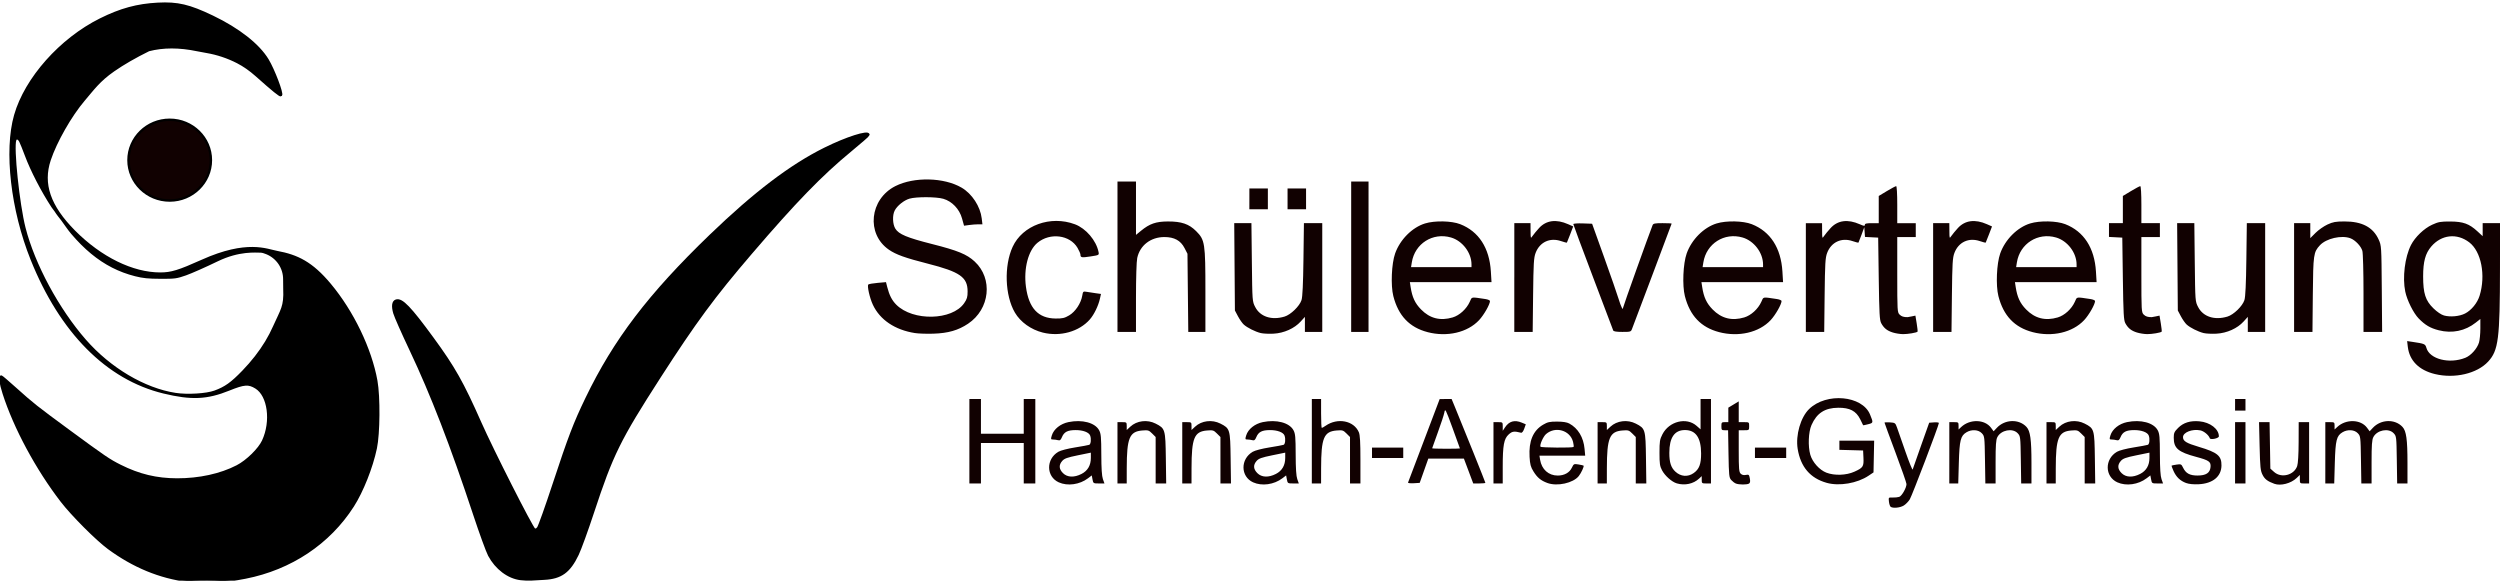 <?xml version="1.0" encoding="UTF-8" standalone="no"?>
<svg
   xmlns:dc="http://purl.org/dc/elements/1.1/"
   xmlns:cc="http://creativecommons.org/ns#"
   xmlns:rdf="http://www.w3.org/1999/02/22-rdf-syntax-ns#"
   xmlns:svg="http://www.w3.org/2000/svg"
   xmlns="http://www.w3.org/2000/svg"
   xmlns:xlink="http://www.w3.org/1999/xlink"
   xmlns:sodipodi="http://sodipodi.sourceforge.net/DTD/sodipodi-0.dtd"
   xmlns:inkscape="http://www.inkscape.org/namespaces/inkscape"
   inkscape:version="1.0rc1 (09960d6f05, 2020-04-09)"
   sodipodi:docname="SvLogo_schrift.svg"
   id="svg130"
   version="1.1"
   viewBox="164.769 150 1031.624 239.618">
  <sodipodi:namedview
     inkscape:current-layer="svg130"
     inkscape:window-maximized="1"
     inkscape:window-y="50"
     inkscape:window-x="1920"
     inkscape:cy="122.4142"
     inkscape:cx="71.681634"
     inkscape:zoom="4.2606374"
     showgrid="false"
     id="namedview132"
     inkscape:window-height="1122"
     inkscape:window-width="1920"
     inkscape:pageshadow="2"
     inkscape:pageopacity="0"
     guidetolerance="10"
     gridtolerance="10"
     objecttolerance="10"
     borderopacity="1"
     bordercolor="#666666"
     pagecolor="#ffffff" />
  <defs
     id="defs110">
    <path
       d="M209.43 418.89c-4.82-3.54-15.05-13.78-19.36-19.39-10.26-13.33-19.39-30.29-23.93-44.47-1.36-4.23-1.77-7.2-.96-6.9.23.08 2.82 2.31 5.76 4.95 7.2 6.47 8.48 7.48 22.26 17.61 14.56 10.7 16.4 11.95 20.99 14.25 7.77 3.89 14.95 5.62 23.47 5.64 9.17.02 17.97-1.9 24.82-5.44 4.05-2.08 9.11-7.03 10.7-10.46 3.78-8.14 2.36-18.79-2.94-22.06-3.04-1.88-4.88-1.75-11.2.81-9.04 3.66-15.48 3.94-26.88 1.18-23.35-5.65-42.42-24.88-54.46-54.89-8.19-20.4-10.99-44.81-6.81-59.42 4.34-15.2 18.74-31.39 35.17-39.56 8.34-4.15 15.16-6 23.7-6.45 8.1-.43 12.93.71 22.5 5.3 10.78 5.18 18.96 11.59 22.74 17.83 2.48 4.09 6.2 13.9 5.53 14.57-.31.31-3.06-1.91-10.14-8.22-2.53-2.25-5.12-4.06-7.76-5.42-4.04-2.07-8.38-3.52-12.86-4.28-1.39-.24-2.65-.47-3.76-.7-7.41-1.55-14.09-1.55-20.05 0-5.66 2.79-10.5 5.59-14.52 8.38-6.02 4.19-8.46 7.73-12.29 12.22-5.44 6.39-11.56 17.13-14.09 24.72-3.3 9.93-.11 19.17 10.18 29.54 10.89 10.96 24.02 17.4 35.49 17.4 4.56 0 7.62-.94 17.31-5.29 18.54-8.32 26.56-4.41 30.9-3.6 8.29 1.54 14.28 4.4 21.79 13.4 9.38 11.24 16.76 26.57 19.13 39.72 1.19 6.61 1.07 21.71-.22 27.82-1.68 7.95-5.57 17.74-9.45 23.81-9.82 15.33-25.6 25.85-44.33 29.54-9.07 1.79-16.75 2.23-23.69 1.36-11.57-1.45-22.46-5.94-32.74-13.5z"
       id="a" />
    <path
       d="M265.3 345.33c3.77-3.9 6.93-7.96 9.47-12.14 1.26-2.09 2.37-4.22 3.32-6.37 3.1-6.99 4.52-8.15 4.2-15.56-.03-.83-.05-2.14-.04-3.94.03-4.77-2.87-9.07-7.3-10.85-1.07-.43-1.84-.65-2.3-.65-2.25 0-9.05-.76-18.04 3.59-4.95 2.4-10.84 5.01-13.07 5.79-3.83 1.34-4.42 1.42-10.38 1.4-5.04-.02-7.14-.23-10.38-1.05-13.15-3.34-23.38-11.79-34.18-28.25-4.22-6.43-8.63-14.97-10.95-21.21-.92-2.48-1.97-5.07-2.32-5.75-.71-1.38-1.73-1.63-2.15-.53-1.15 3.01 1.31 26.59 3.8 36.32 3.86 15.12 13.82 33.6 25.02 46.42 10.22 11.7 24.45 20.14 37.33 22.12 4.94.76 12.78.29 16.25-.98 4.4-1.61 6.96-3.44 11.72-8.36z"
       id="b" />
    <path
       d="M366.13 422.82c-.81-1.52-3.58-9.12-6.15-16.89-9.41-28.44-17.57-49.53-26.23-67.83-3.29-6.95-6.32-13.78-6.72-15.19-.84-2.88-.58-4.73.71-5.14 2.3-.73 5.68 2.78 15.06 15.61 8.79 12.02 12.3 18.24 19.6 34.73 4.94 11.19 21.26 43.37 22.29 43.98.65.38.98.28 1.65-.54.47-.57 3.4-8.79 6.52-18.28 6.29-19.09 8.51-24.91 13.45-35.15 11.58-24.04 25.9-42.84 51.22-67.25 18.14-17.47 33.06-28.81 47.07-35.76 8.97-4.46 18.05-7.36 18.05-5.77 0 .2-3.3 3.08-7.33 6.4-12.16 10-22.94 21.1-41.2 42.42-15.32 17.87-23.07 28.39-37.77 51.22-16.57 25.74-19.55 31.8-27.44 55.75-2.41 7.33-5.24 15.12-6.29 17.32-3.42 7.17-6.86 9.68-13.76 10.04-2 .11-4.45.25-5.44.31-1 .07-2.93-.01-4.29-.17-5.09-.6-10.11-4.38-13-9.81z"
       id="c" />
    <path
       d="M251.29 259.8c0 9.19-7.62 16.66-17 16.66-9.39 0-17.01-7.47-17.01-16.66 0-9.2 7.62-16.67 17.01-16.67 9.38 0 17 7.47 17 16.67z"
       id="d" />
    <path
       d="M944.979 359.16c-.294-.193-.627-1.153-.739-2.134-.202-1.772-.193-1.783 1.49-1.718.931.036 2.162-.085 2.736-.268 1.082-.345 3.016-3.741 3.016-5.295 0-.487-2.041-6.329-4.535-12.983-2.494-6.653-4.535-12.214-4.535-12.357 0-.143 1-.195 2.222-.115 2.116.139 2.255.237 2.907 2.055.377 1.05 1.948 5.543 3.492 9.985 1.543 4.441 2.895 7.771 3.002 7.4.108-.371 1.685-4.864 3.504-9.985l3.308-9.309 2.001-.147c1.1-.081 2.001.038 2.001.265 0 .944-11.067 29.986-12.005 31.504-.563.911-1.691 2.063-2.506 2.56-1.488.907-4.359 1.198-5.359.542zM601.67 349.04c-5.235-2.376-5.327-9.6-.161-12.618.941-.55 3.851-1.308 6.853-1.785 2.87-.456 5.517-.944 5.882-1.085.683-.262.894-2.472.368-3.844-.51-1.328-2.983-2.247-6.006-2.233-3.305.016-4.734.758-5.632 2.927-.492 1.189-.834 1.449-1.625 1.237-.551-.148-1.464-.272-2.031-.275-.958-.006-.994-.124-.51-1.701.795-2.589 3.553-4.795 6.852-5.48 5.669-1.177 10.985.238 12.665 3.371.755 1.408.882 2.817.9 10.002.015 5.725.222 8.927.66 10.152l.639 1.79h-2.309c-2.257 0-2.316-.037-2.62-1.657l-.311-1.657-1.534 1.17c-3.453 2.633-8.453 3.33-12.081 1.683zm9.402-3.479c2.533-1.299 3.836-3.538 3.836-6.59v-2.189l-5.371 1.098c-4.395.899-5.566 1.321-6.445 2.327-1.467 1.678-1.36 3.351.321 5.032 1.773 1.773 4.596 1.891 7.658.321zm70.803 3.479c-5.235-2.376-5.327-9.6-.161-12.618.941-.55 3.851-1.308 6.853-1.785 2.87-.456 5.517-.944 5.882-1.085.683-.262.894-2.472.368-3.844-.51-1.328-2.983-2.247-6.006-2.233-3.305.016-4.734.758-5.632 2.927-.492 1.189-.834 1.449-1.625 1.237-.551-.148-1.464-.272-2.031-.275-.958-.006-.993-.124-.509-1.701.795-2.589 3.553-4.795 6.852-5.48 5.669-1.177 10.985.238 12.665 3.371.755 1.408.882 2.817.9 10.002.015 5.725.222 8.927.66 10.152l.639 1.79h-2.309c-2.257 0-2.316-.037-2.62-1.657l-.311-1.657-1.534 1.17c-3.453 2.633-8.453 3.33-12.081 1.683zm9.402-3.479c2.533-1.299 3.836-3.538 3.836-6.59v-2.189l-5.371 1.098c-4.395.899-5.566 1.321-6.445 2.327-1.467 1.678-1.36 3.351.321 5.032 1.773 1.773 4.596 1.891 7.658.321zm111.997 3.733c-2.688-.999-4.128-2.196-5.717-4.752-1.149-1.848-1.431-2.903-1.612-6.026-.376-6.501 1.451-10.838 5.593-13.273 1.855-1.09 2.729-1.284 5.766-1.275 2.395.006 4.058.268 5.023.791 3.629 1.967 5.881 5.705 6.314 10.484l.254 2.799h-18.877l.274 1.69c.641 3.951 3.488 6.505 7.25 6.505 2.724 0 4.874-1.187 5.847-3.229.767-1.608.875-1.662 2.727-1.356 1.061.175 2.011.394 2.112.487.297.273-.954 3.004-1.966 4.29-2.294 2.916-8.92 4.378-12.99 2.865zm10.817-14.856c.144-.144.052-1.091-.206-2.104-1.219-4.802-7.285-6.558-11.135-3.222-1.196 1.036-2.728 4.527-2.295 5.228.252.408 13.233.501 13.636.098zm42.626 15.032c-2.059-.604-4.871-3.088-6.101-5.388-.912-1.705-1.06-2.722-1.06-7.247 0-4.709.129-5.514 1.22-7.634 2.765-5.373 9.909-7.15 14.068-3.499l1.661 1.458v-12.512h4.297V349.5h-1.91c-1.827 0-1.91-.066-1.91-1.515v-1.515l-1.081 1.015c-2.325 2.184-5.886 2.954-9.184 1.986zm6.923-4.245c2.318-1.628 3.104-3.702 3.088-8.139-.023-6.466-2.214-9.628-6.669-9.628-4.311 0-6.445 3.116-6.445 9.414 0 3.948.69 6.089 2.502 7.757 2.231 2.056 5.119 2.284 7.524.595zm17.425 4.3c-.525-.215-1.385-.868-1.91-1.452-.876-.973-.969-1.867-1.123-10.798l-.168-9.737h-1.383c-1.263 0-1.383-.146-1.383-1.671 0-1.538.113-1.671 1.432-1.671h1.432V318.223l2.148-1.298 2.148-1.298V324.197h2.148c2.137 0 2.148.009 2.148 1.671 0 1.662-.012 1.671-2.148 1.671h-2.148v8.559c0 7.346.112 8.672.794 9.354.531.531 1.236.706 2.13.527 1.224-.245 1.362-.125 1.656 1.44.228 1.214.13 1.828-.339 2.125-.818.518-4.15.507-5.434-.019zm37.488-.283c-6.794-1.906-10.777-6.572-11.979-14.033-.907-5.635 1.211-12.999 4.725-16.419 7.122-6.933 21.933-5.6 25.145 2.262 1.396 3.417 1.388 3.456-.807 4.013-1.115.283-2.033.472-2.042.419-.012-.052-.553-1.168-1.209-2.479-1.724-3.443-4.29-4.787-9.071-4.749-5.513.043-8.847 2.199-11.031 7.133-1.271 2.871-1.503 8.786-.483 12.298.886 3.048 3.778 6.259 6.629 7.359 3.328 1.284 8.224 1.112 11.568-.407 3.574-1.623 3.894-2.116 3.724-5.721l-.143-3.026-4.894-.136-4.893-.136v-3.786h14.349l-.133 6.547-.133 6.547-2.043 1.371c-4.67 3.134-12.09 4.397-17.28 2.942zM1038.5 349.04c-5.235-2.376-5.327-9.6-.161-12.618.941-.55 3.851-1.308 6.853-1.785 2.87-.456 5.517-.944 5.882-1.085.683-.262.894-2.472.368-3.844-.51-1.328-2.983-2.247-6.006-2.233-3.305.016-4.734.758-5.632 2.927-.492 1.189-.835 1.449-1.625 1.237-.551-.148-1.464-.272-2.031-.275-.958-.006-.994-.124-.509-1.701.795-2.589 3.553-4.795 6.853-5.48 5.669-1.177 10.985.238 12.665 3.371.755 1.408.882 2.817.9 10.002.015 5.725.222 8.927.66 10.152l.639 1.79h-2.309c-2.257 0-2.316-.037-2.62-1.657l-.311-1.657-1.534 1.17c-3.453 2.633-8.453 3.33-12.081 1.683zm9.402-3.479c2.533-1.299 3.836-3.538 3.836-6.59v-2.189l-5.371 1.098c-4.395.899-5.566 1.321-6.445 2.327-1.467 1.678-1.36 3.351.321 5.032 1.773 1.773 4.596 1.891 7.658.321zm18.949 3.749c-2.437-.907-4.061-2.466-5.192-4.982-.511-1.138-.858-2.128-.77-2.201.087-.073 1.019-.26 2.069-.416 1.785-.265 1.957-.185 2.626 1.217 1.141 2.392 2.781 3.298 5.968 3.298 3.544 0 5.187-1.08 5.398-3.548.184-2.152-.643-2.735-5.875-4.137-7.501-2.011-9.309-3.551-9.309-7.931 0-1.942.232-2.46 1.808-4.036 2.181-2.181 5.009-3.056 8.784-2.717 4.438.399 8.028 3.17 8.028 6.198 0 .836-3.485 1.564-3.75.784-.444-1.305-2.397-2.932-3.896-3.245-3.307-.69-7.154.811-7.154 2.792 0 1.644 1.339 2.466 6.535 4.01 7.698 2.288 9.399 3.695 9.338 7.727-.068 4.522-3.588 7.408-9.391 7.7-2.155.108-4.044-.078-5.214-.514zm36.448.333c-2.795-1.011-3.959-1.888-4.866-3.666-.891-1.746-1.025-3.036-1.238-11.87l-.238-9.911h4.346l.163 9.588.162 9.588 1.559 1.393c2.981 2.662 8.219 1.317 9.514-2.443.351-1.018.58-4.823.597-9.89l.027-8.235H1117.621v25.303h-1.909c-1.883 0-1.91-.025-1.91-1.76v-1.76l-1.313 1.258c-2.341 2.242-6.577 3.351-9.19 2.406zm-538.518-17.568v-17.425h4.774V328.971h17.664V314.649h4.774V349.5h-4.774v-16.709h-17.664v16.709h-4.774zm61.109 4.774v-12.651h1.91c1.854 0 1.91.048 1.91 1.624v1.624l1.47-1.373c2.684-2.507 7.014-3.036 10.456-1.278 3.957 2.022 4.048 2.328 4.213 14.237l.145 10.469h-4.348V330.33l-1.453-1.453c-1.344-1.344-1.651-1.436-4.091-1.234-5.268.437-6.363 3.102-6.382 15.531l-.012 6.326h-3.819v-12.651zm26.735 0v-12.651h1.91c1.854 0 1.91.048 1.91 1.624v1.624l1.47-1.373c2.684-2.507 7.014-3.036 10.456-1.278 3.957 2.022 4.048 2.328 4.213 14.237l.145 10.469h-4.348V330.33l-1.453-1.453c-1.344-1.344-1.651-1.436-4.091-1.234-5.268.437-6.363 3.102-6.382 15.531l-.012 6.326h-3.819v-12.651zm53.47-4.774v-17.425h3.819v5.968c0 3.282.128 5.968.284 5.968s.855-.397 1.552-.882c4.961-3.452 11.693-2.15 13.741 2.657.483 1.134.655 4.1.655 11.338v9.802h-4.297V330.33l-1.453-1.453c-1.344-1.344-1.651-1.436-4.091-1.234-5.268.437-6.363 3.102-6.382 15.531l-.012 6.326H706.091v-17.425zm39.696 17.051c.092-.235 3.068-8.085 6.613-17.444l6.445-17.016 2.462-.009 2.462-.009 1.431 3.461c3.481 8.422 12.503 30.878 12.503 31.121 0 .148-1.128.266-2.506.263l-2.506-.005-1.926-5.127-1.926-5.127h-14.679l-1.778 5.013-1.778 5.013-2.491.146c-1.37.08-2.416-.046-2.323-.281zm21.413-14.073c0-.069-1.368-3.852-3.04-8.408-2.93-7.983-3.053-8.216-3.385-6.439-.19 1.014-1.4 4.71-2.689 8.213-1.289 3.504-2.344 6.457-2.344 6.564 0 .107 2.578.194 5.729.194 3.151 0 5.729-.056 5.729-.125zm13.845 1.796v-12.651h1.91c1.888 0 1.91.021 1.913 1.79v1.79l.923-1.4c1.701-2.58 3.96-3.221 6.949-1.972l1.641.686-.649 1.821c-.392 1.098-.907 1.756-1.299 1.657-2.896-.732-3.651-.628-5.121.709-1.959 1.782-2.45 4.461-2.45 13.365v6.857h-3.819v-12.651zm42.967 0v-12.651h1.91c1.854 0 1.91.048 1.91 1.624v1.624l1.47-1.373c2.684-2.507 7.014-3.036 10.456-1.278 3.957 2.022 4.048 2.328 4.213 14.237l.145 10.469H839.768V330.33l-1.453-1.453c-1.344-1.344-1.651-1.436-4.091-1.234-5.268.437-6.363 3.102-6.382 15.531l-.012 6.326h-3.819v-12.651zm145.133 0v-12.651h1.909c1.827 0 1.91.066 1.91 1.515v1.515l1.081-1.015c3.587-3.37 9.707-3.22 12.311.302l1.073 1.451 1.321-1.414c3.34-3.575 9.14-3.746 12.257-.362 1.556 1.69 2.035 5.169 2.035 14.782v8.528h-4.242l-.147-9.75c-.144-9.566-.168-9.773-1.304-10.98-2.11-2.244-6.86-1.328-8.383 1.618-.571 1.104-.724 3.274-.724 10.256v8.856h-4.226l-.154-9.749c-.152-9.561-.177-9.773-1.312-10.98-1.394-1.483-4.164-1.666-6.28-.416-2.476 1.463-2.928 3.248-3.197 12.639l-.244 8.507H969.146zm40.102 0v-12.651h1.91c1.854 0 1.91.048 1.91 1.624v1.624l1.47-1.373c2.684-2.507 7.014-3.036 10.456-1.278 3.957 2.022 4.048 2.328 4.213 14.237l.145 10.469h-4.348V330.33l-1.453-1.453c-1.344-1.344-1.651-1.436-4.091-1.234-5.268.437-6.363 3.102-6.382 15.531l-.012 6.326h-3.819v-12.651zm77.818 0v-12.651H1091.363v25.303H1087.066zm37.238 0v-12.651h1.91c1.827 0 1.91.066 1.91 1.515v1.515l1.081-1.015c3.587-3.37 9.707-3.22 12.311.302l1.073 1.451 1.321-1.414c3.34-3.575 9.14-3.746 12.257-.362 1.556 1.69 2.035 5.169 2.035 14.782v8.528H1153.958l-.147-9.75c-.144-9.566-.169-9.773-1.304-10.98-2.11-2.244-6.859-1.328-8.383 1.618-.571 1.104-.724 3.274-.724 10.256v8.856h-4.226l-.155-9.749c-.152-9.561-.177-9.773-1.312-10.98-1.394-1.483-4.165-1.666-6.28-.416-2.476 1.463-2.928 3.248-3.197 12.639l-.244 8.507h-3.682zm-393.386 0v-2.148h12.89v4.297h-12.89zm158.023 0v-2.148h12.89v4.297h-12.89zm198.125-19.813v-2.387H1091.363V319.423H1087.066zm82.468-12.681c-6.592-1.597-10.515-5.538-11.191-11.239l-.281-2.371 2.098.312c5.152.766 5.39.867 5.858 2.5 1.336 4.659 9.462 6.725 16.064 4.083 2.323-.929 4.886-3.8 5.64-6.317.305-1.017.554-3.615.554-5.773v-3.923l-1.872 1.482c-4.378 3.467-9.784 4.586-15.322 3.171-3.474-.887-5.588-2.132-8.258-4.861-2.14-2.188-4.793-7.497-5.534-11.074-1.208-5.837-.172-14.266 2.364-19.238 1.669-3.271 5.378-6.835 8.703-8.36 2.621-1.203 3.504-1.36 7.506-1.342 5.339.025 7.797.915 11.205 4.056l2.163 1.994v-5.373h7.161l-.017 18.5c-.027 29.278-.625 34.013-4.883 38.631-4.566 4.954-13.806 7.117-21.959 5.141zm12.424-24.977c2.618-1.336 5.087-4.357 6.009-7.353 2.598-8.441.698-18.231-4.274-22.028-5.099-3.893-11.464-3.193-15.673 1.723-2.435 2.845-3.352 6.215-3.352 12.323 0 7.028.949 9.982 4.236 13.182 1.543 1.502 3.225 2.641 4.375 2.962 2.571.718 6.381.362 8.679-.81zm-639.679 8.056c-8.238-1.306-14.41-5.465-17.326-11.676-1.327-2.826-2.449-7.839-1.873-8.363.221-.201 1.952-.501 3.845-.667l3.442-.301.514 2.031c.846 3.342 1.948 5.49 3.733 7.275 6.883 6.883 23.065 6.525 28.007-.619 1.18-1.705 1.424-2.534 1.424-4.821 0-5.913-3.146-8.114-16.433-11.493-9.287-2.362-13.101-3.731-16.047-5.758-9.452-6.503-7.981-20.865 2.689-26.251 7.71-3.892 20.075-3.598 27.323.65 4.288 2.513 7.711 7.751 8.297 12.696l.287 2.424h-1.671c-.919 0-2.626.131-3.793.291l-2.122.291-.843-3.036c-1.071-3.855-4.106-7.031-7.723-8.08-2.914-.845-11.146-.875-13.944-.051-2.297.677-5.072 2.906-6.105 4.903-.998 1.93-.876 5.612.248 7.455 1.415 2.321 4.81 3.745 15.194 6.375 10.566 2.676 14.298 4.206 17.533 7.188 7.664 7.065 6.339 19.653-2.706 25.693-4.072 2.719-8.165 3.898-14.251 4.102-2.757.093-6.222-.023-7.701-.258zm52.816-.192c-4.872-1.207-9.241-4.333-11.54-8.256-4.113-7.018-4.535-19.251-.936-27.113 4.075-8.901 15.666-13.099 25.729-9.319 4.526 1.7 8.779 6.691 9.723 11.408.258 1.292.224 1.312-3.217 1.844-3.727.577-4.244.491-4.244-.7 0-.421-.543-1.692-1.206-2.824-3.146-5.368-11.342-6.404-16.547-2.09-3.803 3.152-5.753 10.638-4.737 18.188 1.186 8.813 5.096 12.99 12.226 13.058 2.833.027 3.688-.171 5.612-1.303 2.547-1.497 4.862-4.981 5.391-8.11.3-1.779.382-1.851 1.817-1.604.826.142 2.495.397 3.709.566l2.207.308-.441 1.984c-.647 2.911-2.424 6.56-4.153 8.529-4.422 5.037-12.2 7.216-19.393 5.434zm89.865.184c-2.316-.585-5.534-2.204-6.962-3.503-.617-.561-1.691-2.094-2.387-3.407l-1.266-2.387-.141-18.022-.141-18.022h7.094l.182 16.14c.182 16.127.183 16.142 1.38 18.467 2.063 4.01 6.771 5.548 12.096 3.952 2.563-.768 6.225-4.324 7.014-6.812.416-1.31.667-6.592.8-16.829l.194-14.919h7.567v44.877h-7.161v-6.209l-1.722 1.906c-2.591 2.868-6.9 4.801-11.218 5.033-1.942.104-4.339-.015-5.328-.264zm68.874-.377c-7.473-1.953-12.052-6.776-14.12-14.873-1.116-4.372-.734-13.403.745-17.579 2.029-5.732 7.03-10.75 12.35-12.393 4.008-1.238 10.945-1.092 14.513.306 7.647 2.995 12.052 9.791 12.642 19.506l.268 4.416H746.551l.313 2.029c.647 4.193 1.797 6.667 4.288 9.221 3.635 3.727 7.95 4.822 13.045 3.309 2.83-.84 5.728-3.484 7.062-6.44.981-2.176.31-2.056 6.446-1.154 1.05.154 1.908.53 1.905.835-.012 1.362-2.523 5.759-4.493 7.865-4.78 5.11-13.191 7.068-21.283 4.953zm18.142-27.93c0-4.826-3.746-9.748-8.463-11.119-7.523-2.187-14.932 2.52-16.172 10.272l-.312 1.953h24.947zm102.166 27.93c-7.473-1.953-12.052-6.776-14.12-14.873-1.116-4.372-.734-13.403.745-17.579 2.029-5.732 7.03-10.75 12.35-12.393 4.008-1.238 10.945-1.092 14.513.306 7.647 2.995 12.052 9.791 12.642 19.506l.268 4.416h-33.681l.313 2.029c.647 4.193 1.797 6.667 4.288 9.221 3.634 3.727 7.95 4.822 13.044 3.309 2.83-.84 5.728-3.484 7.062-6.44.981-2.176.31-2.056 6.446-1.154 1.05.154 1.907.53 1.905.835-.012 1.362-2.523 5.759-4.493 7.865-4.78 5.11-13.191 7.068-21.283 4.953zm18.142-27.93c0-4.826-3.746-9.748-8.463-11.119-7.523-2.187-14.932 2.52-16.172 10.272l-.312 1.953h24.947zm53.551 28.088c-2.362-.737-3.658-1.774-4.784-3.825-.675-1.23-.821-3.843-1.025-18.381l-.239-16.948-2.719-.142-2.719-.142-.146-2.006-.146-2.006-1.133 3.103c-.623 1.707-1.193 3.172-1.268 3.257-.074.085-1.176-.2-2.448-.632-4.571-1.553-8.786.414-10.48 4.892-.746 1.972-.882 4.265-1.031 17.429l-.172 15.158h-7.578v-44.877h6.684l.025 3.223c.025 3.184.035 3.208.836 2.029.446-.656 1.642-2.105 2.659-3.22 2.949-3.233 7.083-3.777 12.04-1.584 1.723.762 2.105.806 2.105.242 0-.524.686-.689 2.864-.689h2.864v-11.224l3.369-2.027c1.853-1.115 3.571-2.027 3.819-2.027.264 0 .451 3.167.451 7.639v7.639h7.639v5.729h-7.639v15.516c0 14.879.04 15.555.955 16.471.797.797 1.725 1.092 3.342 1.064.131 0 .903-.145 1.716-.317l1.477-.313.534 3.222c.294 1.772.451 3.304.351 3.405-.426.426-4.001 1.03-5.988 1.011-1.182-.011-3.079-.311-4.216-.666zm57.686-.157c-7.474-1.953-12.052-6.776-14.12-14.873-1.116-4.372-.734-13.403.745-17.579 2.029-5.732 7.03-10.75 12.35-12.393 4.008-1.238 10.945-1.092 14.513.306 7.647 2.995 12.052 9.791 12.642 19.506l.268 4.416H996.236l.313 2.029c.647 4.193 1.797 6.667 4.288 9.221 3.634 3.727 7.95 4.822 13.044 3.309 2.83-.84 5.729-3.484 7.062-6.44.981-2.176.31-2.056 6.446-1.154 1.05.154 1.907.53 1.905.835-.012 1.362-2.523 5.759-4.493 7.865-4.78 5.11-13.191 7.068-21.283 4.953zm18.142-27.93c0-4.826-3.746-9.748-8.463-11.119-7.523-2.187-14.932 2.52-16.172 10.272l-.312 1.953h24.947zm24.906 28.088c-2.362-.737-3.659-1.774-4.784-3.825-.675-1.23-.821-3.843-1.025-18.381l-.239-16.948-2.745-.143-2.745-.143v-5.681h5.729v-11.224l3.369-2.027c1.853-1.115 3.571-2.027 3.819-2.027.264 0 .451 3.167.451 7.639v7.639h7.639v5.729h-7.639v15.516c0 14.879.04 15.555.955 16.471.797.797 1.725 1.092 3.342 1.064.131 0 .903-.145 1.716-.317l1.477-.313.534 3.222c.294 1.772.451 3.304.351 3.405-.426.426-4.001 1.03-5.988 1.011-1.182-.011-3.079-.311-4.216-.666zm27.482.22c-2.316-.585-5.534-2.204-6.962-3.503-.617-.561-1.691-2.094-2.387-3.407l-1.266-2.387-.141-18.022-.141-18.022h7.094l.182 16.14c.182 16.127.183 16.142 1.38 18.467 2.063 4.01 6.771 5.548 12.096 3.952 2.563-.768 6.225-4.324 7.014-6.812.416-1.31.667-6.592.8-16.829l.194-14.919h7.567v44.877h-7.161v-6.209l-1.722 1.906c-2.591 2.868-6.9 4.801-11.218 5.033-1.942.104-4.339-.015-5.328-.264zm-448.161-31.497v-31.032h7.638v22.025l2.067-1.694c3.553-2.912 6.174-3.822 11.062-3.843 5.65-.023 8.729 1.027 11.692 3.99 3.626 3.626 3.824 4.908 3.824 24.788v16.797h-7.066l-.167-16.126-.167-16.126-1.205-2.341c-1.608-3.123-4.223-4.554-8.324-4.554-5.629 0-10.088 3.439-11.203 8.641-.298 1.392-.512 8.246-.512 16.446v14.06h-7.638zm96.437 0v-31.032h7.161V286.959h-7.161zm67.315 8.593v-22.438h6.684l.026 3.223c.025 3.184.035 3.208.835 2.029.446-.656 1.642-2.105 2.659-3.22 2.944-3.226 7.084-3.776 12.014-1.596l2.079.92-1.241 3.261c-.683 1.793-1.295 3.33-1.361 3.414-.065.085-1.161-.2-2.433-.632-4.571-1.553-8.786.414-10.48 4.892-.747 1.972-.882 4.265-1.031 17.429l-.172 15.158H789.641v-22.438zm40.812 21.841c-.118-.328-3.871-10.238-8.34-22.022-4.469-11.784-8.125-21.621-8.125-21.861 0-.24 1.745-.373 3.877-.297l3.877.139 4.965 13.845c2.731 7.615 5.418 15.349 5.972 17.187.967 3.208 1.838 4.94 1.838 3.653 0-.457 10.526-29.908 12.183-34.088.277-.697.955-.835 4.099-.835 2.072 0 3.768.086 3.768.191 0 .105-3.565 9.611-7.923 21.125-4.358 11.514-8.138 21.525-8.401 22.247-.463 1.272-.59 1.313-4.027 1.313-2.406 0-3.618-.192-3.764-.597zm132.01-21.841v-22.438h6.684l.025 3.223c.025 3.184.034 3.208.835 2.029.446-.656 1.642-2.105 2.659-3.22 2.943-3.226 7.084-3.776 12.013-1.596l2.079.92-1.241 3.261c-.682 1.793-1.295 3.33-1.361 3.414-.065.085-1.161-.2-2.433-.632-4.571-1.553-8.785.414-10.48 4.892-.747 1.972-.882 4.265-1.031 17.429l-.172 15.158h-7.578zm148.952 0v-22.438h6.684v6.181l2.174-2.174c1.196-1.196 3.398-2.743 4.893-3.438 2.297-1.067 3.387-1.265 7.016-1.275 7.283-.019 11.833 2.391 14.135 7.487 1.129 2.499 1.143 2.726 1.283 20.311l.141 17.784h-7.682v-15.874c0-8.944-.208-16.613-.473-17.566-.533-1.92-2.928-4.447-4.927-5.201-3.672-1.385-9.999.071-12.598 2.898-2.629 2.86-2.756 3.75-2.917 20.347l-.149 15.396h-7.579v-22.438zm-431.101-32.464v-4.297H687.952v8.593H680.313zm15.755 0v-4.297h7.638v8.593h-7.638z"
       id="e" />
  </defs>
  <path
     inkscape:connector-curvature="0"
     d="m 229.934,151.579 c -8.54,0.45 -15.359,2.299 -23.699,6.449 -16.43,8.17 -30.83,24.361 -35.17,39.561 -4.18,14.61 -1.379,39.02 6.811,59.42 12.04,30.01 31.109,49.241 54.459,54.891 11.4,2.76 17.841,2.478 26.881,-1.182 6.32,-2.56 8.159,-2.689 11.199,-0.809 5.3,3.27 6.719,13.919 2.939,22.059 -1.59,3.43 -6.649,8.381 -10.699,10.461 -6.85,3.54 -15.65,5.459 -24.82,5.439 -8.52,-0.02 -15.699,-1.751 -23.469,-5.641 -4.59,-2.3 -6.43,-3.55 -20.99,-14.25 -13.78,-10.13 -15.06,-11.139 -22.26,-17.609 -2.94,-2.64 -5.532,-4.869 -5.762,-4.949 -0.81,-0.3 -0.399,2.67 0.961,6.9 4.54,14.18 13.67,31.139 23.93,44.469 4.31,5.61 14.539,15.851 19.359,19.391 10.28,7.56 21.17,12.05 32.74,13.5 6.94,0.87 14.621,0.431 23.691,-1.359 18.73,-3.69 34.51,-14.211 44.33,-29.541 3.88,-6.07 7.769,-15.861 9.449,-23.811 1.29,-6.11 1.411,-21.208 0.221,-27.818 -2.37,-13.15 -9.751,-28.481 -19.131,-39.721 -7.51,-9 -13.499,-11.86 -21.789,-13.4 -4.34,-0.81 -12.36,-4.72 -30.9,3.6 -9.69,4.35 -12.751,5.291 -17.311,5.291 -11.47,0 -24.6,-6.44 -35.49,-17.4 -10.29,-10.37 -13.48,-19.611 -10.18,-29.541 2.53,-7.59 8.65,-18.329 14.09,-24.719 3.83,-4.49 6.271,-8.031 12.291,-12.221 4.02,-2.79 8.86,-5.589 14.52,-8.379 5.96,-1.55 12.639,-1.55 20.049,0 1.11,0.23 2.372,0.459 3.762,0.699 4.48,0.76 8.819,2.209 12.859,4.279 2.64,1.36 5.23,3.17 7.76,5.42 7.08,6.31 9.831,8.531 10.141,8.221 0.67,-0.67 -3.051,-10.48 -5.531,-14.57 -3.78,-6.24 -11.96,-12.65 -22.74,-17.83 -9.57,-4.59 -14.4,-5.729 -22.5,-5.299 z m -57.945,55.52 c 0.396,0.098 0.829,0.505 1.184,1.195 0.35,0.68 1.4,3.27 2.32,5.75 1.16,3.12 2.842,6.814 4.762,10.533 1.92,3.719 4.077,7.461 6.188,10.676 0.431,0.656 0.854,1.105 1.283,1.736 0.753,1.23 1.802,2.496 2.771,3.748 0,0 0,0.002 0,0.002 1.328,1.797 2.663,3.833 3.994,5.4 1.342,1.58 2.687,3.045 4.045,4.402 1.358,1.358 2.727,2.607 4.115,3.754 1.388,1.147 2.793,2.191 4.225,3.139 1.431,0.948 2.888,1.799 4.377,2.559 1.489,0.76 3.009,1.427 4.568,2.01 1.559,0.583 3.157,1.081 4.801,1.498 1.62,0.41 2.956,0.667 4.516,0.824 1.56,0.157 3.345,0.217 5.865,0.227 2.98,0.01 4.617,-0.006 5.988,-0.191 1.371,-0.185 2.478,-0.539 4.393,-1.209 2.23,-0.78 8.118,-3.391 13.068,-5.791 2.248,-1.087 4.358,-1.854 6.295,-2.395 1.937,-0.54 3.701,-0.854 5.254,-1.031 3.105,-0.354 5.367,-0.164 6.492,-0.164 0.46,0 1.229,0.22 2.299,0.65 1.107,0.445 2.119,1.047 3.014,1.775 0.894,0.728 1.673,1.582 2.311,2.529 0.637,0.947 1.134,1.986 1.471,3.088 0.337,1.102 0.513,2.265 0.506,3.457 -0.01,1.8 0.011,3.111 0.041,3.941 0.08,1.853 0.051,3.314 -0.086,4.574 -0.137,1.26 -0.381,2.318 -0.732,3.363 -0.703,2.09 -1.833,4.126 -3.383,7.621 -0.95,2.15 -2.06,4.281 -3.32,6.371 -1.27,2.09 -2.695,4.149 -4.273,6.174 -1.579,2.025 -3.31,4.015 -5.195,5.965 -2.38,2.46 -4.211,4.148 -5.996,5.422 -1.785,1.274 -3.525,2.134 -5.725,2.939 -0.868,0.318 -2.008,0.584 -3.309,0.795 -1.3,0.211 -2.76,0.364 -4.266,0.455 -3.011,0.181 -6.206,0.11 -8.676,-0.27 -1.61,-0.247 -3.241,-0.596 -4.883,-1.039 -1.642,-0.443 -3.295,-0.981 -4.947,-1.607 -3.305,-1.252 -6.61,-2.858 -9.832,-4.768 -3.223,-1.91 -6.361,-4.126 -9.334,-6.594 -2.972,-2.467 -5.779,-5.188 -8.334,-8.113 -2.8,-3.205 -5.523,-6.764 -8.092,-10.535 -2.569,-3.772 -4.984,-7.756 -7.17,-11.812 -2.186,-4.056 -4.143,-8.183 -5.795,-12.242 -1.652,-4.059 -2.998,-8.05 -3.963,-11.83 -0.623,-2.433 -1.244,-5.731 -1.807,-9.357 -0.563,-3.626 -1.068,-7.579 -1.459,-11.322 -0.391,-3.744 -0.668,-7.279 -0.775,-10.064 -0.108,-2.786 -0.047,-4.824 0.24,-5.576 0.105,-0.275 0.248,-0.465 0.414,-0.574 0.166,-0.11 0.355,-0.137 0.553,-0.088 z"
     style="fill:#000000;fill-opacity:1;stroke:#000000"
     id="path1002" />
  <use
     id="use118"
     xlink:href="#b"
     transform="translate(.506 -43.708)"
     stroke-opacity="0"
     stroke="#000"
     fill-opacity="0"
     height="100%"
     width="100%" />
  <g
     style="fill:#000000;fill-opacity:1"
     id="g124"
     transform="translate(.506 -43.708)">
    <use
       style="fill:#000000;fill-opacity:1"
       id="use120"
       xlink:href="#c"
       fill="#fff"
       height="100%"
       width="100%" />
    <use
       style="fill:#000000;fill-opacity:1"
       id="use122"
       xlink:href="#c"
       stroke="#000"
       fill-opacity="0"
       height="100%"
       width="100%" />
  </g>
  <use
     style="stroke:#000000;stroke-opacity:1;fill:#110101;fill-opacity:1"
     id="use126"
     xlink:href="#d"
     transform="translate(.506 -43.708)"
     fill="#110101"
     height="100%"
     width="100%" />
  <use
     id="use128"
     xlink:href="#e"
     fill="#110101"
     height="100%"
     width="100%" />
</svg>
